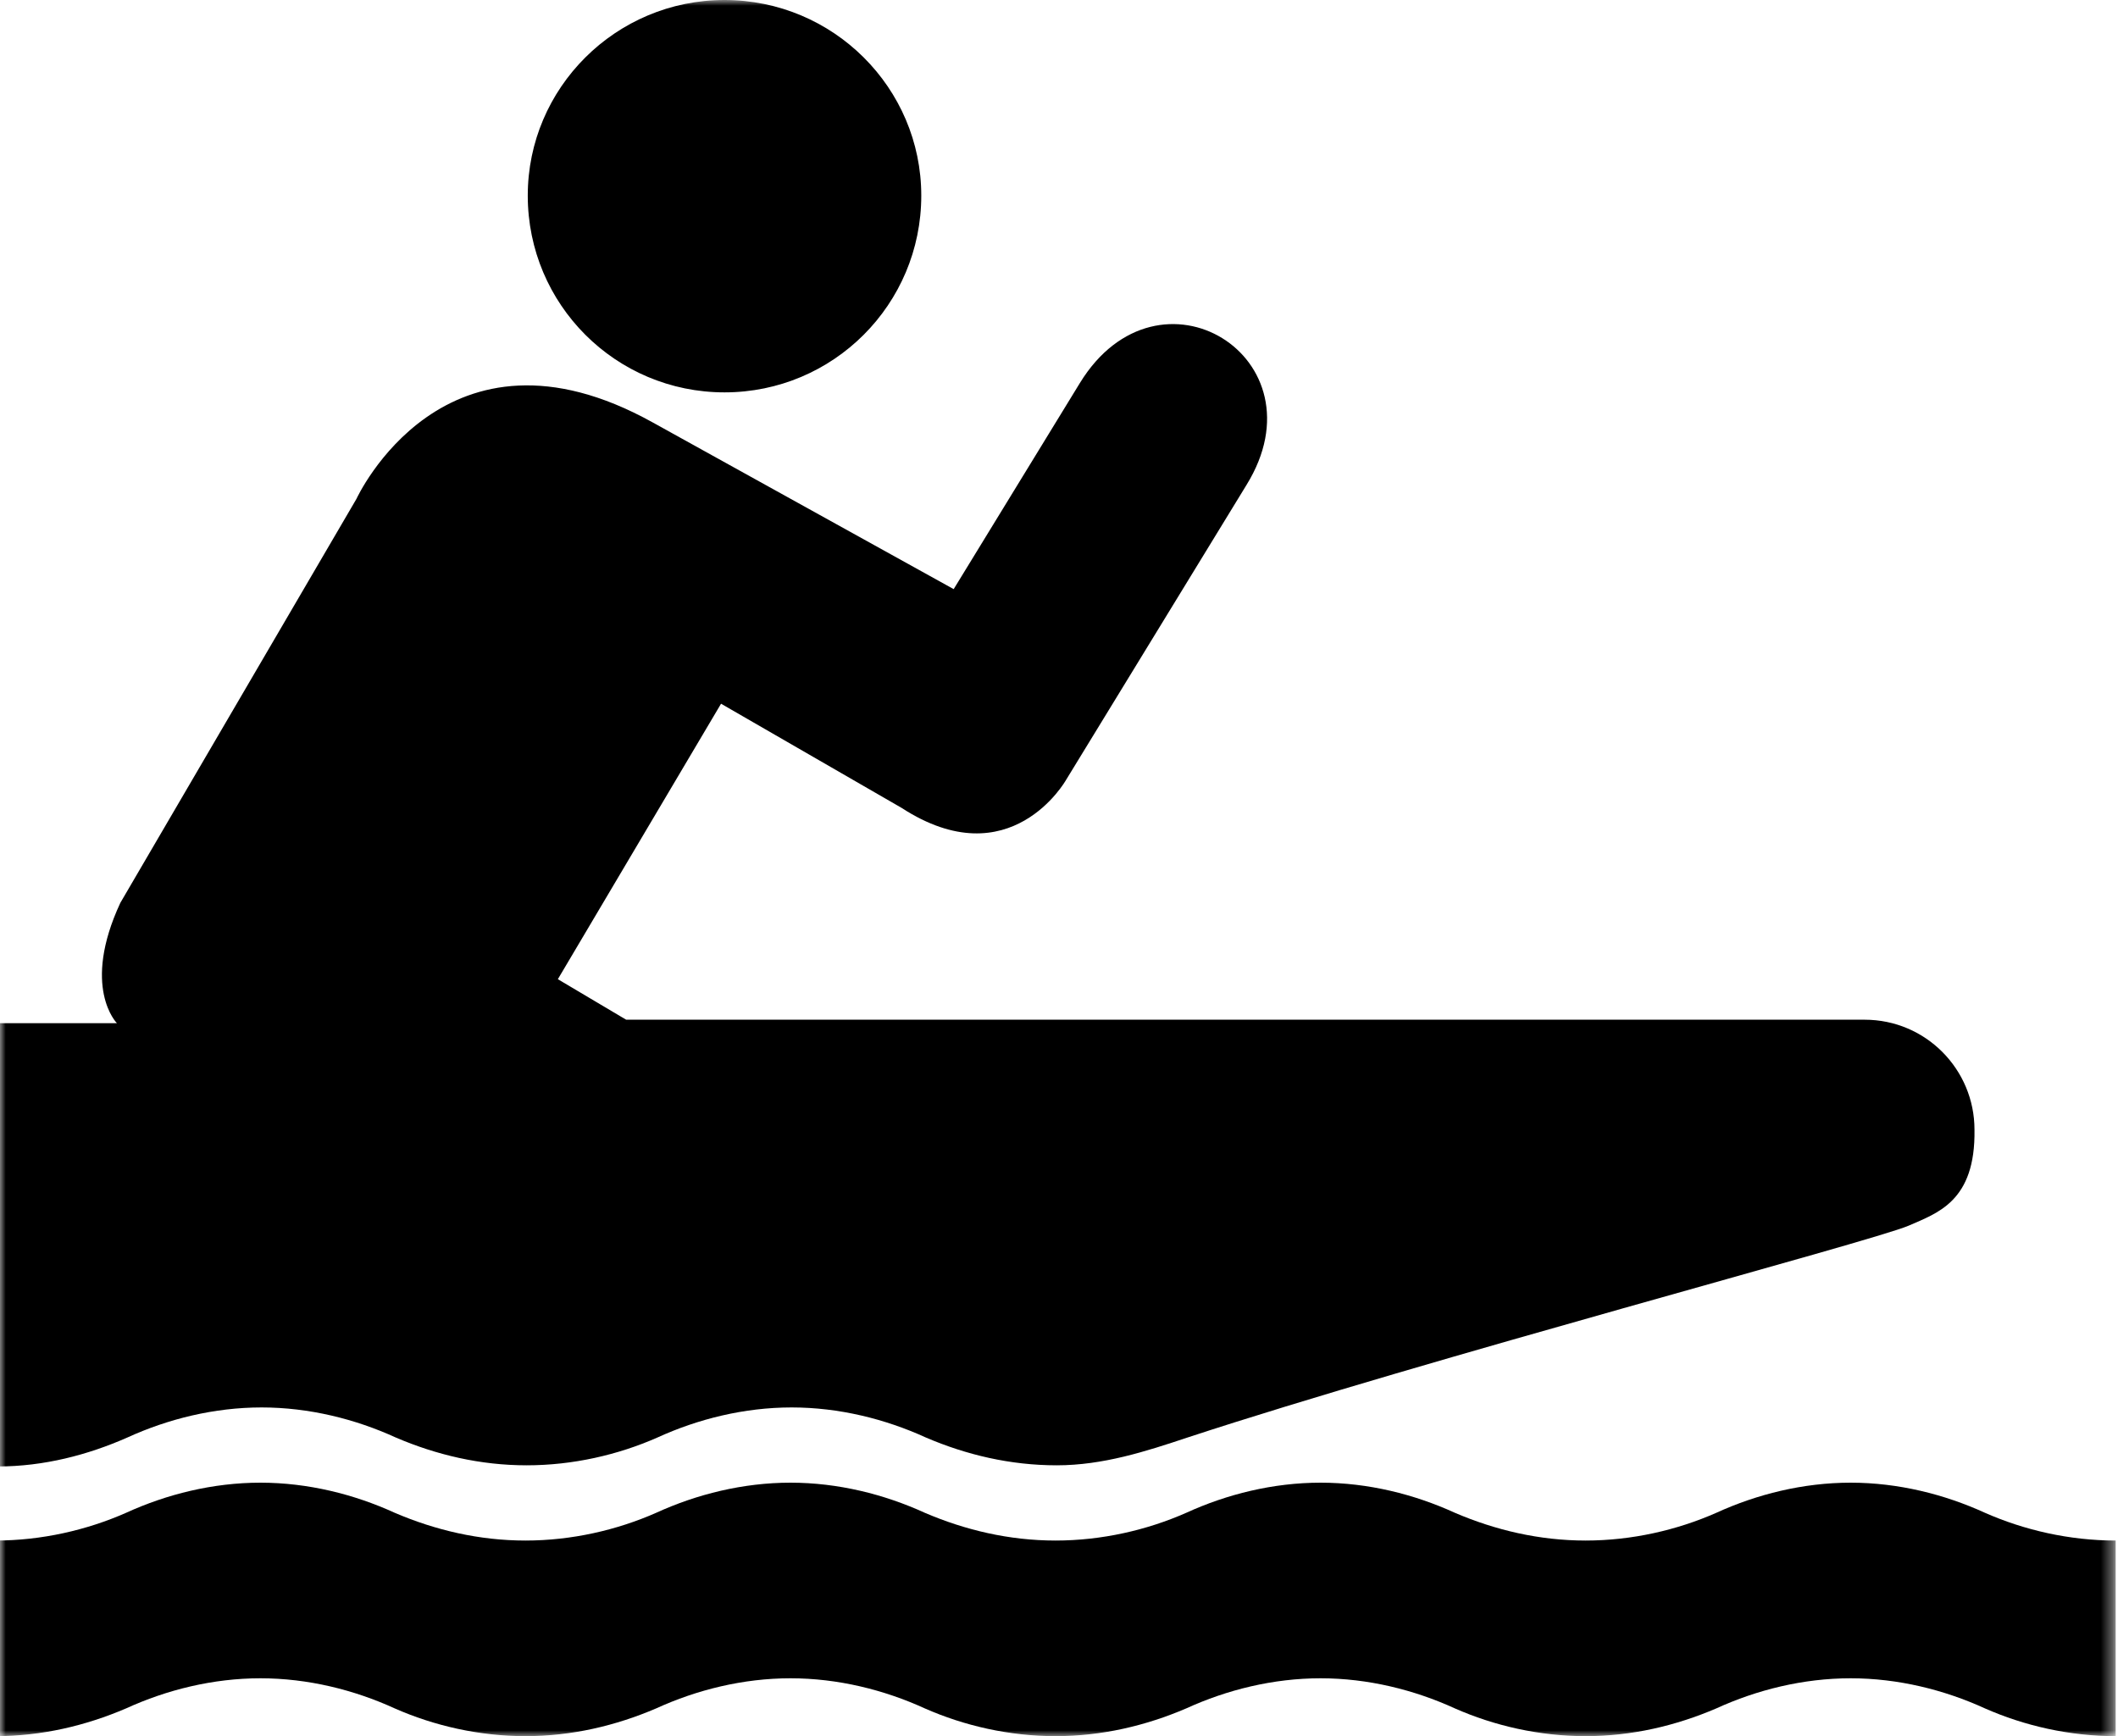 <?xml version="1.0" encoding="utf-8"?>
<!-- Generator: Adobe Illustrator 20.1.0, SVG Export Plug-In . SVG Version: 6.00 Build 0)  -->
<svg version="1.1" id="Layer_1" xmlns="http://www.w3.org/2000/svg" xmlns:xlink="http://www.w3.org/1999/xlink" x="0px" y="0px"
	 viewBox="0 0 183 150" style="enable-background:new 0 0 183 150;" xml:space="preserve">
<style type="text/css">
	.st0{filter:url(#Adobe_OpacityMaskFilter);}
	.st1{fill:#FFFFFF;}
	.st2{mask:url(#mask-2);}
</style>
<title>boat icon</title>
<desc>Created with Sketch.</desc>
<g id="Kiosk">
	<g id="for-export" transform="translate(-89, -549)">
		<g id="boat-icon" transform="translate(89, 549)">
			<g id="Clip-2">
			</g>
			<defs>
				<filter id="Adobe_OpacityMaskFilter" filterUnits="userSpaceOnUse" x="0" y="0" width="182.8" height="150">
					<feColorMatrix  type="matrix" values="1 0 0 0 0  0 1 0 0 0  0 0 1 0 0  0 0 0 1 0"/>
				</filter>
			</defs>
			<mask maskUnits="userSpaceOnUse" x="0" y="0" width="182.8" height="150" id="mask-2">
				<g class="st0">
					<polygon id="path-1" class="st1" points="182.8,0 0,0 0,150 182.8,150 					"/>
				</g>
			</mask>
			<path id="Fill-1" class="st2" d="M171.5,130.7c-3.5-1.6-7.5-2.6-11.6-2.6c-4.1,0-8.1,1-11.6,2.6c-3.4,1.5-7.3,2.4-11.3,2.4
				c-4,0-7.8-0.9-11.3-2.4c-3.5-1.6-7.5-2.6-11.6-2.6c-4.1,0-8.1,1-11.6,2.6c-3.4,1.5-7.3,2.4-11.3,2.4c-4,0-7.8-0.9-11.3-2.4
				c-3.5-1.6-7.5-2.6-11.6-2.6c-4.1,0-8.1,1-11.6,2.6c-3.4,1.5-7.3,2.4-11.3,2.4s-7.8-0.9-11.3-2.4c-3.5-1.6-7.5-2.6-11.6-2.6
				s-8.1,1-11.6,2.6c-3.4,1.5-7.3,2.4-11.3,2.4V150c4,0,7.8-0.9,11.3-2.4c3.5-1.6,7.5-2.6,11.6-2.6s8.1,1,11.6,2.6
				c3.4,1.5,7.3,2.4,11.3,2.4s7.8-0.9,11.3-2.4c3.5-1.6,7.5-2.6,11.6-2.6c4.1,0,8.1,1,11.6,2.6c3.4,1.5,7.3,2.4,11.3,2.4
				c4,0,7.8-0.9,11.3-2.4c3.5-1.6,7.5-2.6,11.6-2.6c4.1,0,8.1,1,11.6,2.6c3.4,1.5,7.3,2.4,11.3,2.4c4,0,7.8-0.9,11.3-2.4
				c3.5-1.6,7.5-2.6,11.6-2.6c4.1,0,8.1,1,11.6,2.6c3.4,1.5,7.3,2.4,11.3,2.4v-16.9C178.8,133.1,174.9,132.2,171.5,130.7
				L171.5,130.7z M62.6,33.9c9.4,0,17-7.6,17-17C79.6,7.6,72,0,62.6,0c-9.4,0-17,7.6-17,16.9C45.6,26.3,53.2,33.9,62.6,33.9
				L62.6,33.9z M0,88.4l10.1,0c0,0-3.1-3.1,0.3-10.4l20.4-34.9c0,0,7.6-16.6,25.6-6.6l26,14.4l10.9-17.8c6.8-11.1,21.2-2.2,14.4,8.8
				L92.1,67.4c0,0-4.8,8.5-14.2,2.4l-15.6-9L48.2,84.6l5.9,3.5c0,0,106.9,0,107,0c5.3,0,9.5,4.3,9.5,9.5c0.1,6.2-3.2,7.2-5.7,8.3
				c-3.3,1.4-41.6,11.5-62.3,18.3c-3.6,1.2-7.3,2.4-11.3,2.4c-4,0-7.8-0.9-11.3-2.4c-3.5-1.6-7.5-2.6-11.6-2.6
				c-4.1,0-8.1,1-11.6,2.6c-3.4,1.5-7.3,2.4-11.3,2.4s-7.8-0.9-11.3-2.4c-3.5-1.6-7.5-2.6-11.6-2.6s-8.1,1-11.6,2.6
				c-3.4,1.5-7.2,2.5-11.2,2.5L0,88.4z"/>
		</g>
	</g>
</g>
</svg>
